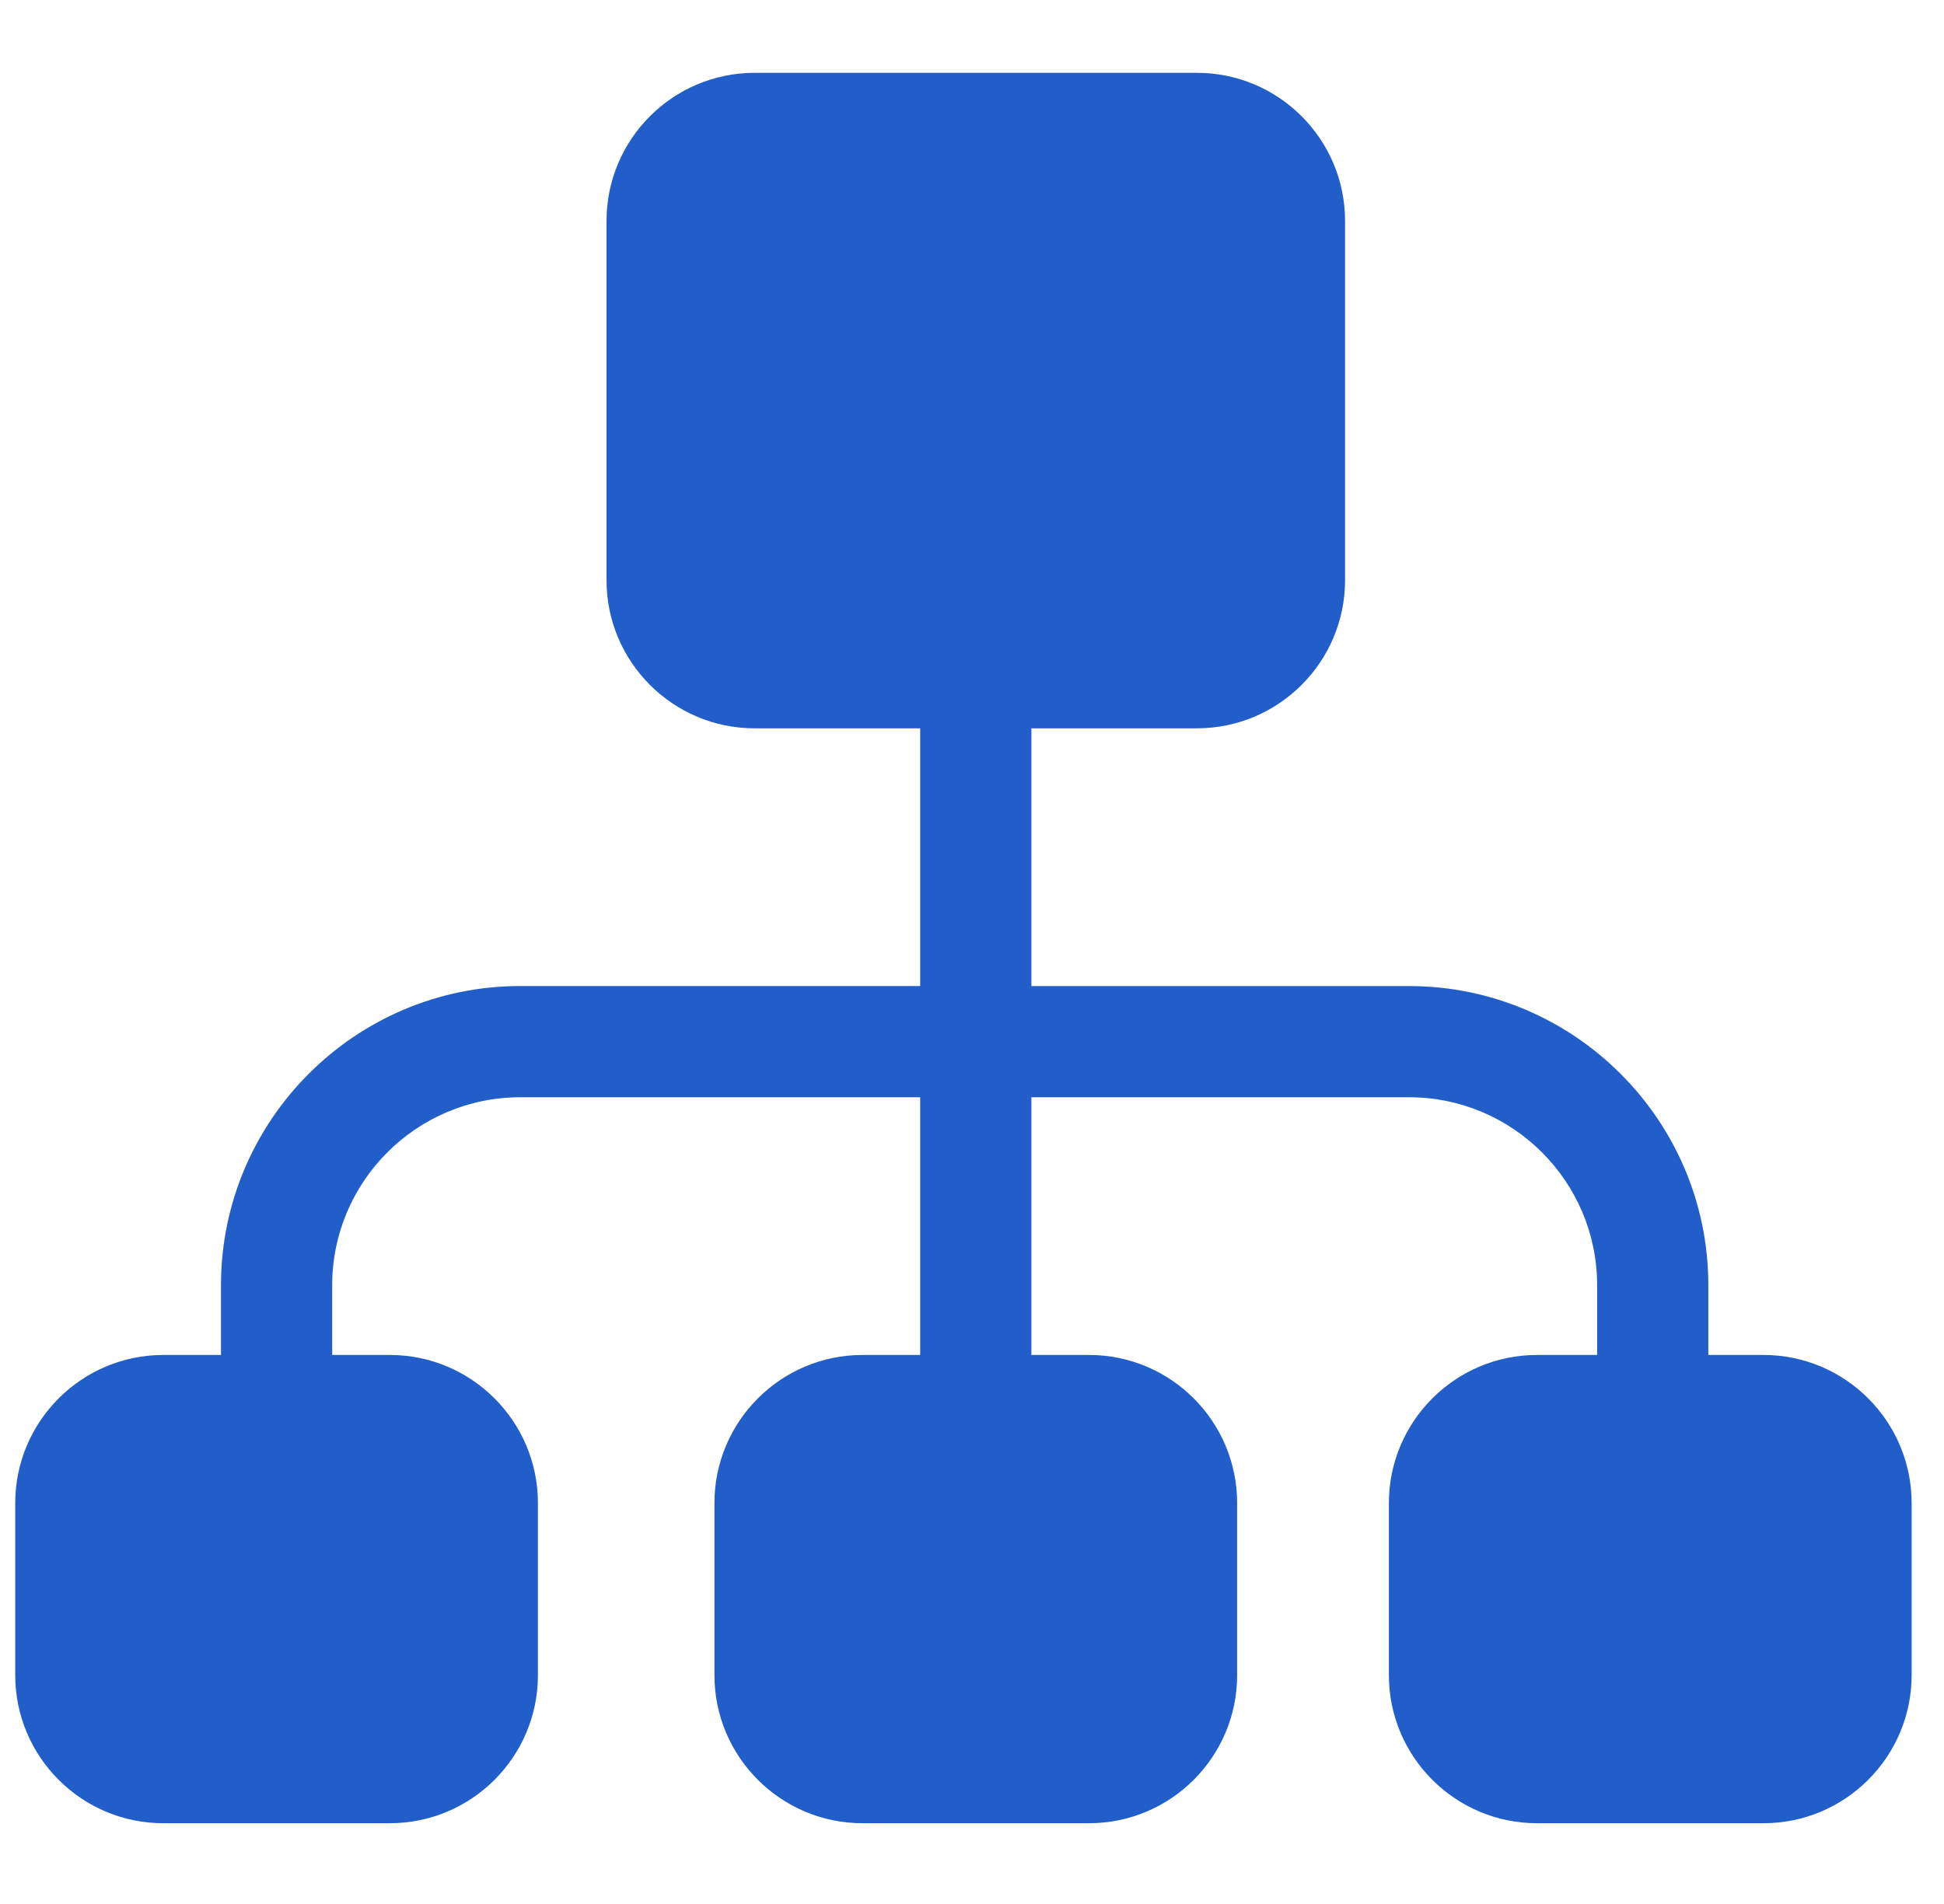 <svg width="49" height="48" viewBox="0 0 49 48" fill="none" xmlns="http://www.w3.org/2000/svg">
<g clip-path="url(#clip0_81_913)">
<path d="M44.451 34.159H43.06V32.402C43.06 28.243 39.676 24.859 35.516 24.859H25.997V18.361H30.17C32.228 18.361 33.903 16.687 33.903 14.629V5.568C33.903 3.51 32.228 1.836 30.17 1.836H19.02C16.962 1.836 15.288 3.51 15.288 5.568V14.629C15.288 16.687 16.962 18.361 19.02 18.361H23.194V24.858H13.114C8.954 24.858 5.57 28.243 5.57 32.402V34.159H4.116C2.058 34.159 0.384 35.834 0.384 37.892V42.232C0.384 44.29 2.058 45.964 4.116 45.964H9.827C11.885 45.964 13.559 44.29 13.559 42.232V37.892C13.559 35.834 11.885 34.159 9.827 34.159H8.373V32.402C8.373 29.788 10.5 27.662 13.114 27.662H23.194V34.159H21.74C19.682 34.159 18.008 35.834 18.008 37.892V42.232C18.008 44.29 19.682 45.964 21.74 45.964H27.451C29.509 45.964 31.183 44.29 31.183 42.232V37.892C31.183 35.834 29.509 34.159 27.451 34.159H25.997V27.662H35.516C38.13 27.662 40.257 29.788 40.257 32.402V34.159H38.741C36.683 34.159 35.008 35.834 35.008 37.892V42.232C35.008 44.29 36.683 45.964 38.741 45.964H44.451C46.509 45.964 48.184 44.29 48.184 42.232V37.892C48.184 35.834 46.51 34.159 44.451 34.159Z" fill="#225EC9"/>
</g>
<defs>
<clipPath id="clip0_81_913">
<rect width="47.8" height="47.8" fill="white" transform="translate(0.384)"/>
</clipPath>
</defs>
</svg>
